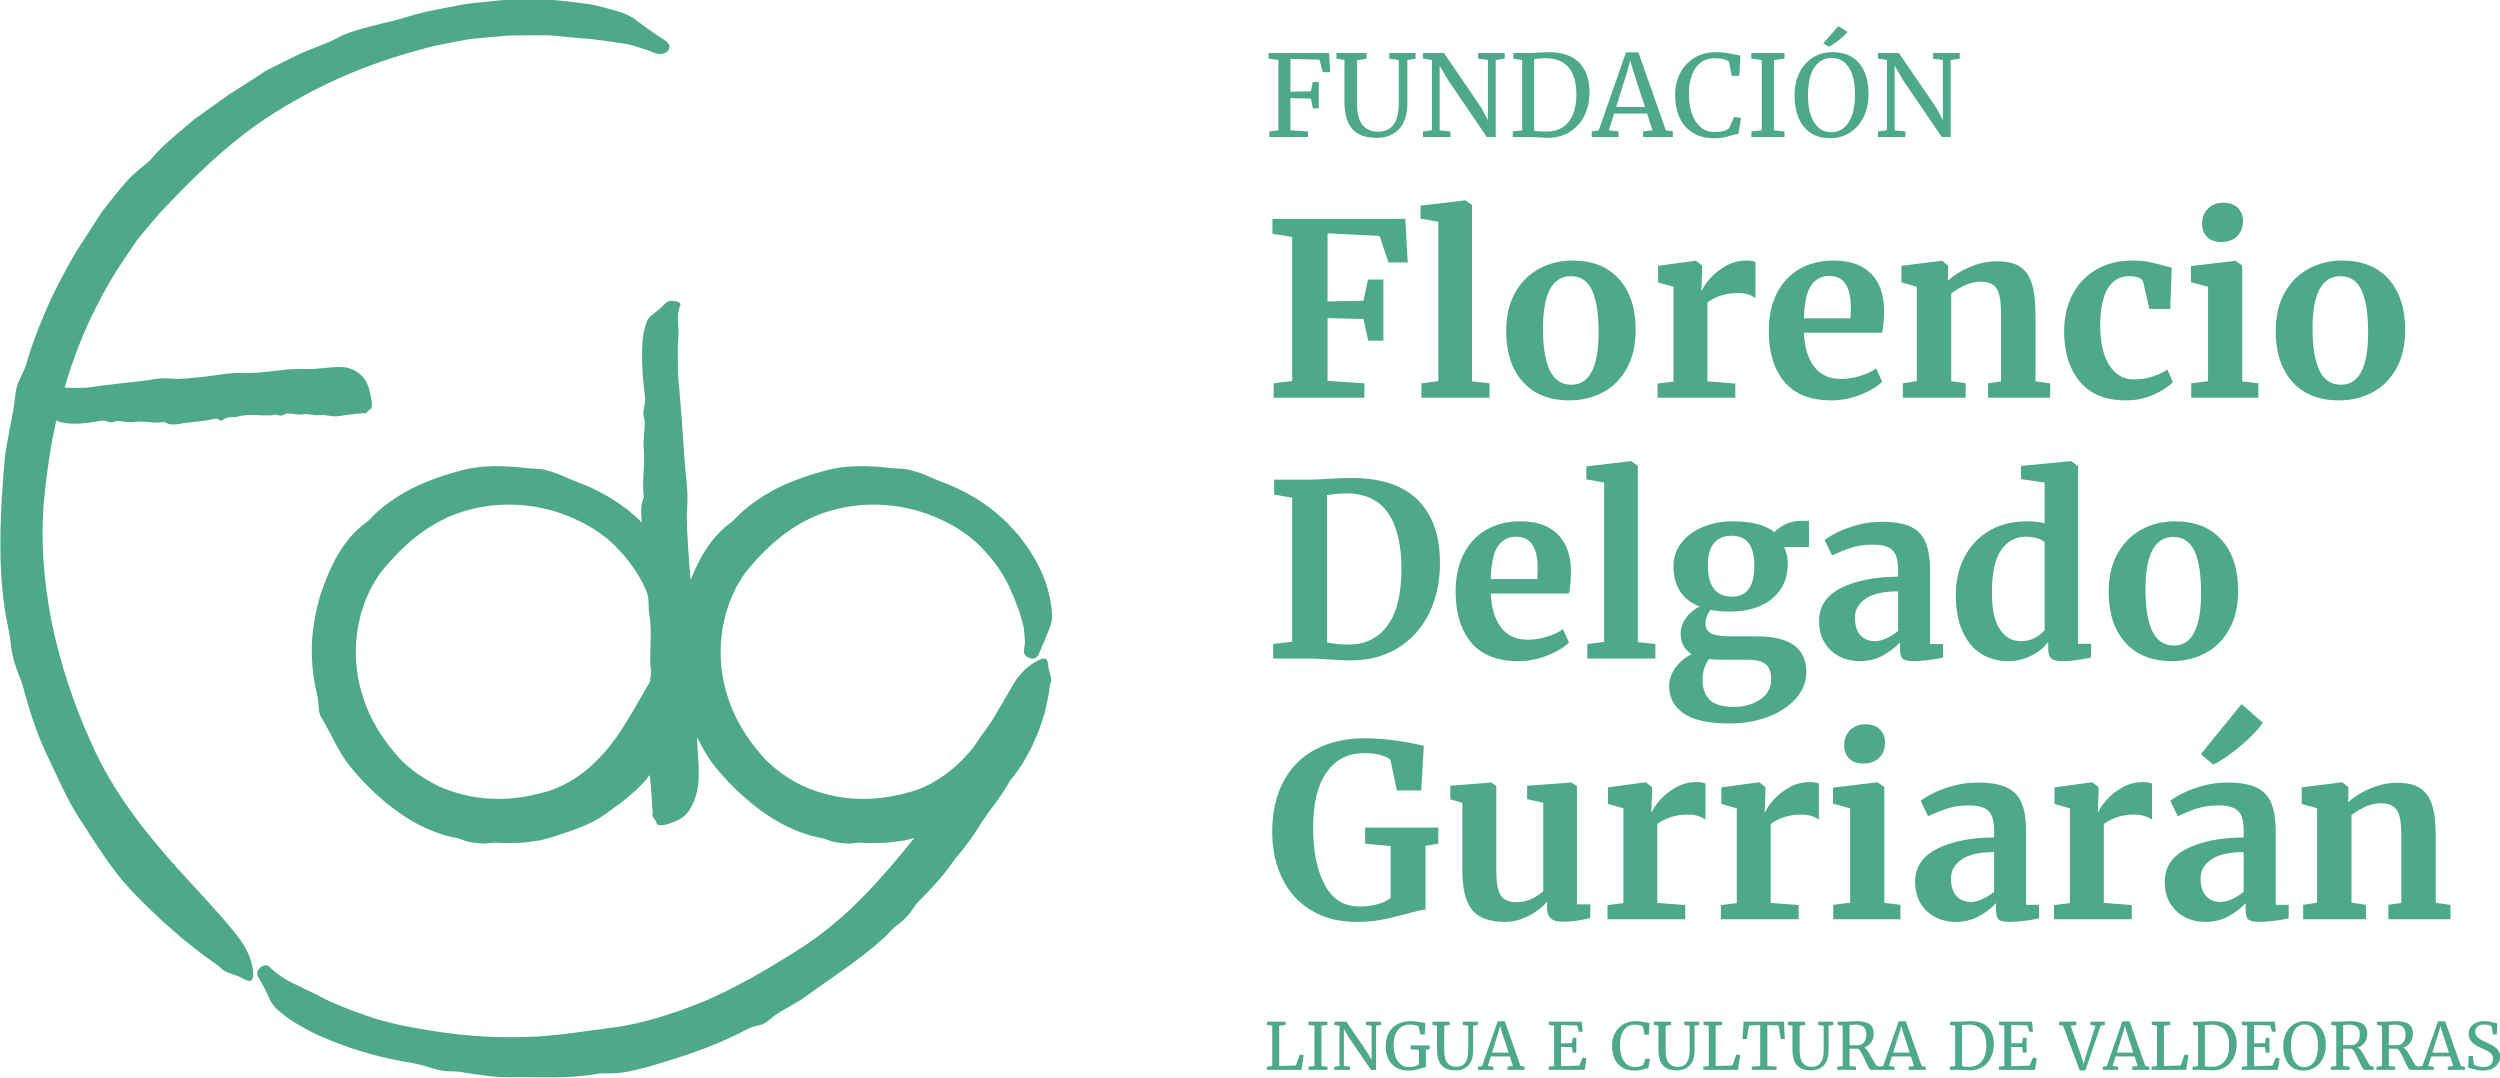 <?xml version="1.0" encoding="UTF-8"?>
<!-- Generated by Pixelmator Pro 3.6.1 -->
<svg width="1807" height="779" viewBox="0 0 1807 779" xmlns="http://www.w3.org/2000/svg">
    <g id="Capa-1">
        <g id="Agrupar">
            <g id="g1">
                <path id="Trazado" fill="#4ea98b" stroke="none" d="M 923.987 43.389 L 916.964 42.408 L 916.964 38.327 L 960.653 38.327 L 961.469 52.208 L 956.161 52.208 L 953.711 43.145 L 932.725 42.573 L 932.725 66.254 L 947.504 66.008 L 948.893 59.231 L 953.221 59.231 L 953.221 78.339 L 948.975 78.339 L 947.504 71.235 L 932.725 70.909 L 932.725 94.182 L 945.463 94.998 L 945.463 99 L 917.454 99 L 917.454 94.998 L 923.987 94.182 L 923.987 43.389 Z"/>
                <path id="path1" fill="#4ea98b" stroke="none" d="M 977.433 93.242 C 973.649 88.97 971.757 82.341 971.757 73.359 L 971.757 43.389 L 965.959 42.408 L 965.959 38.327 L 987.763 38.327 L 987.763 42.408 L 980.821 43.47 L 980.821 74.256 C 980.821 81.662 982.141 86.996 984.782 90.262 C 987.423 93.529 991.219 95.163 996.173 95.163 C 1001.127 95.163 1004.842 93.419 1007.32 89.936 C 1009.796 86.453 1011.035 81.389 1011.035 74.746 L 1011.035 43.47 L 1004.177 42.408 L 1004.177 38.327 L 1023.204 38.327 L 1023.204 42.408 L 1017.243 43.389 L 1017.243 74.338 C 1017.243 82.832 1015.229 89.173 1011.2 93.364 C 1007.17 97.557 1001.809 99.653 995.113 99.653 C 987.11 99.653 981.216 97.517 977.433 93.242 Z"/>
                <path id="path2" fill="#4ea98b" stroke="none" d="M 1035.042 43.389 L 1028.51 42.408 L 1028.51 38.327 L 1043.699 38.327 L 1070.891 78.177 L 1075.464 86.831 L 1075.464 43.389 L 1068.36 42.408 L 1068.36 38.327 L 1087.632 38.327 L 1087.632 42.408 L 1081.1 43.389 L 1081.1 99 L 1074.648 99 L 1046.883 58.251 L 1040.595 47.472 L 1040.595 94.182 L 1048.352 94.998 L 1048.352 99 L 1028.51 99 L 1028.51 94.998 L 1035.042 94.101 L 1035.042 43.389 Z"/>
                <path id="path3" fill="#4ea98b" stroke="none" d="M 1100.208 43.389 L 1093.838 42.408 L 1093.838 38.327 L 1104.537 38.327 C 1106.222 38.327 1108.647 38.217 1111.804 37.999 C 1114.958 37.782 1117.326 37.672 1118.909 37.672 C 1129.033 37.672 1136.56 40.219 1141.488 45.307 C 1146.411 50.4 1148.877 57.545 1148.877 66.745 C 1148.877 73.168 1147.612 78.87 1145.081 83.851 C 1142.55 88.833 1138.998 92.711 1134.424 95.488 C 1129.85 98.265 1124.597 99.653 1118.661 99.653 C 1117.354 99.653 1115.125 99.543 1111.967 99.327 C 1108.7 99.108 1106.25 99 1104.619 99 L 1093.429 99 L 1093.429 94.998 L 1100.208 94.182 L 1100.208 43.389 Z M 1116.211 95.079 L 1118.661 95.079 C 1122.746 95.026 1126.351 93.991 1129.484 91.977 C 1132.613 89.963 1135.047 86.956 1136.792 82.954 C 1138.534 78.952 1139.405 74.093 1139.405 68.376 C 1139.405 59.777 1137.541 53.244 1133.81 48.778 C 1130.082 44.314 1124.459 42.083 1116.948 42.083 C 1115.369 42.083 1113.489 42.192 1111.312 42.408 C 1110.388 42.573 1109.571 42.654 1108.863 42.654 L 1108.863 94.426 C 1110.767 94.864 1113.216 95.079 1116.211 95.079 Z"/>
                <path id="path4" fill="#4ea98b" stroke="none" d="M 1175.252 37.836 L 1184.237 37.836 L 1204.077 94.182 L 1209.143 94.998 L 1209.143 99 L 1187.582 99 L 1187.582 94.998 L 1194.361 94.182 L 1190.523 82.095 L 1166.679 82.095 L 1162.842 94.182 L 1169.861 94.998 L 1169.861 99 L 1150.509 99 L 1150.509 94.998 L 1155.571 94.182 L 1175.252 37.836 Z M 1180.396 50.902 L 1178.357 43.716 L 1176.396 51.065 L 1168.148 77.277 L 1188.973 77.277 L 1180.396 50.902 Z"/>
                <path id="path5" fill="#4ea98b" stroke="none" d="M 1223.637 96.019 C 1219.417 93.433 1216.219 89.8 1214.042 85.118 C 1211.865 80.437 1210.775 74.938 1210.775 68.623 C 1210.775 62.525 1212.053 57.136 1214.616 52.452 C 1217.171 47.771 1220.683 44.137 1225.147 41.552 C 1229.61 38.966 1234.619 37.672 1240.174 37.672 C 1244.365 37.672 1249.402 38.327 1255.282 39.633 L 1257.975 40.123 L 1257.158 54.821 L 1251.689 54.821 L 1249.646 44.451 C 1248.885 43.798 1247.563 43.24 1245.687 42.776 C 1243.807 42.314 1241.508 42.083 1238.786 42.083 C 1235.303 42.083 1232.198 43.075 1229.476 45.063 C 1226.754 47.051 1224.618 49.976 1223.067 53.842 C 1221.513 57.708 1220.74 62.334 1220.74 67.723 C 1220.74 72.842 1221.419 77.497 1222.779 81.688 C 1224.142 85.881 1226.209 89.214 1228.988 91.692 C 1231.763 94.17 1235.193 95.407 1239.274 95.407 C 1242.159 95.407 1244.381 95.163 1245.931 94.672 C 1247.481 94.182 1248.8 93.474 1249.89 92.548 L 1253.321 84.547 L 1258.468 85.2 L 1256.507 96.794 C 1255.363 96.849 1253.675 97.232 1251.445 97.938 C 1249.483 98.538 1247.591 99.012 1245.768 99.368 C 1243.941 99.72 1241.671 99.899 1238.949 99.899 C 1232.959 99.899 1227.857 98.605 1223.637 96.019 Z"/>
                <path id="path6" fill="#4ea98b" stroke="none" d="M 1273.409 43.389 L 1265.816 42.408 L 1265.816 38.327 L 1289.824 38.327 L 1289.824 42.408 L 1282.231 43.389 L 1282.231 94.182 L 1289.824 95.079 L 1289.824 99 L 1265.898 99 L 1265.898 94.998 L 1273.409 94.182 L 1273.409 43.389 Z"/>
                <path id="path7" fill="#4ea98b" stroke="none" d="M 1308.724 96.06 C 1304.887 93.503 1301.986 89.895 1300.029 85.24 C 1298.067 80.586 1297.087 75.184 1297.087 69.03 C 1297.087 62.771 1298.271 57.272 1300.639 52.536 C 1303.007 47.799 1306.262 44.137 1310.401 41.552 C 1314.535 38.966 1319.19 37.672 1324.361 37.672 C 1332.857 37.672 1339.348 40.355 1343.84 45.716 C 1348.332 51.079 1350.574 58.497 1350.574 67.97 C 1350.574 74.338 1349.365 79.932 1346.94 84.75 C 1344.519 89.568 1341.199 93.297 1336.979 95.938 C 1332.76 98.579 1328.036 99.899 1322.811 99.899 C 1317.257 99.899 1312.561 98.619 1308.724 96.06 Z M 1311.377 48.819 C 1308.329 53.421 1306.808 60.157 1306.808 69.03 C 1306.808 77.196 1308.289 83.662 1311.255 88.424 C 1314.221 93.189 1318.372 95.57 1323.71 95.57 C 1328.935 95.57 1333.085 93.201 1336.161 88.465 C 1339.238 83.729 1340.776 76.925 1340.776 68.051 C 1340.776 59.832 1339.307 53.421 1336.365 48.819 C 1333.427 44.219 1329.26 41.92 1323.873 41.92 C 1318.592 41.92 1314.429 44.219 1311.377 48.819 Z M 1317.831 31.304 L 1328.772 18.891 L 1335.388 23.056 C 1333.863 24.962 1331.755 26.974 1329.057 29.098 C 1326.363 31.222 1323.983 32.773 1321.912 33.753 L 1317.831 31.304 Z"/>
                <path id="path8" fill="#4ea98b" stroke="none" d="M 1363.888 43.389 L 1357.353 42.408 L 1357.353 38.327 L 1372.542 38.327 L 1399.736 78.177 L 1404.309 86.831 L 1404.309 43.389 L 1397.205 42.408 L 1397.205 38.327 L 1416.476 38.327 L 1416.476 42.408 L 1409.945 43.389 L 1409.945 99 L 1403.491 99 L 1375.729 58.251 L 1369.442 47.472 L 1369.442 94.182 L 1377.198 94.998 L 1377.198 99 L 1357.353 99 L 1357.353 94.998 L 1363.888 94.101 L 1363.888 43.389 Z"/>
                <path id="path9" fill="#4ea98b" stroke="none" d="M 933.983 171.261 L 919.717 168.999 L 919.717 158.212 L 1015.755 158.212 L 1017.495 189.702 L 1003.577 189.702 L 997.14 170.566 L 959.558 168.651 L 959.558 217.888 L 985.482 217.367 L 988.788 202.056 L 999.923 202.056 L 999.923 246.247 L 988.961 246.247 L 985.482 230.59 L 959.558 229.894 L 959.558 275.304 L 986.178 277.043 L 986.178 287.482 L 920.585 287.482 L 920.585 277.043 L 933.983 275.304 L 933.983 171.261 Z"/>
                <path id="path10" fill="#4ea98b" stroke="none" d="M 1039.59 160.299 L 1026.715 158.037 L 1026.715 148.642 L 1058.903 144.815 L 1059.251 144.815 L 1063.949 148.121 L 1063.949 275.652 L 1076.648 277.043 L 1076.648 287.482 L 1027.411 287.482 L 1027.411 277.043 L 1039.59 275.477 L 1039.59 160.299 Z"/>
                <path id="path11" fill="#4ea98b" stroke="none" d="M 1095.178 211.451 C 1099.528 203.795 1105.355 198.027 1112.663 194.139 C 1119.971 190.255 1127.914 188.311 1136.499 188.311 C 1151.115 188.311 1162.394 192.807 1170.337 201.795 C 1178.28 210.786 1182.259 222.995 1182.259 238.418 C 1182.259 249.439 1180.086 258.804 1175.733 266.517 C 1171.387 274.232 1165.584 279.973 1158.333 283.741 C 1151.083 287.509 1143.115 289.397 1134.416 289.397 C 1119.914 289.397 1108.659 284.903 1100.659 275.912 C 1092.656 266.926 1088.654 254.717 1088.654 239.289 C 1088.654 228.388 1090.829 219.107 1095.178 211.451 Z M 1155.461 240.158 C 1155.461 226.936 1153.898 216.875 1150.765 209.972 C 1147.632 203.073 1142.53 199.62 1135.458 199.62 C 1121.997 199.62 1115.275 212.265 1115.275 237.55 C 1115.275 250.772 1116.927 260.837 1120.231 267.736 C 1123.535 274.637 1128.727 278.087 1135.807 278.087 C 1148.91 278.087 1155.461 265.447 1155.461 240.158 Z"/>
                <path id="path12" fill="#4ea98b" stroke="none" d="M 1198.088 277.216 L 1209.571 275.825 L 1209.571 207.276 L 1198.438 204.143 L 1198.438 192.139 L 1225.403 188.485 L 1225.924 188.485 L 1230.274 191.964 L 1230.274 195.793 L 1229.753 209.884 L 1230.274 209.884 C 1231.087 207.567 1233 204.696 1236.015 201.272 C 1239.03 197.852 1242.831 194.835 1247.412 192.225 C 1251.994 189.617 1256.954 188.311 1262.289 188.311 C 1264.84 188.311 1267.045 188.658 1268.901 189.354 L 1268.901 215.453 C 1265.422 213.018 1261.186 211.799 1256.197 211.799 C 1247.73 211.799 1240.365 214.061 1234.103 218.584 L 1234.103 275.652 L 1254.285 277.216 L 1254.285 287.482 L 1198.088 287.482 L 1198.088 277.216 Z"/>
                <path id="path13" fill="#4ea98b" stroke="none" d="M 1289.689 275.912 C 1282.21 266.926 1278.467 254.66 1278.467 239.114 C 1278.467 228.675 1280.408 219.628 1284.298 211.974 C 1288.18 204.318 1293.661 198.463 1300.737 194.4 C 1307.813 190.341 1315.987 188.311 1325.269 188.311 C 1336.865 188.311 1345.801 191.356 1352.063 197.445 C 1358.325 203.535 1361.573 212.208 1361.808 223.457 C 1361.808 231.11 1361.341 236.795 1360.417 240.506 L 1303.87 240.506 C 1304.334 251.063 1306.828 259.27 1311.353 265.125 C 1315.873 270.985 1322.311 273.912 1330.664 273.912 C 1335.189 273.912 1339.856 273.16 1344.67 271.65 C 1349.479 270.144 1353.28 268.344 1356.067 266.256 L 1360.417 275.825 C 1357.284 279.192 1352.21 282.292 1345.191 285.135 C 1338.172 287.975 1331.067 289.397 1323.877 289.397 C 1308.57 289.397 1297.172 284.903 1289.689 275.912 Z M 1337.447 230.067 C 1337.679 226.822 1337.797 224.325 1337.797 222.586 C 1337.797 207.162 1332.634 199.445 1322.311 199.445 C 1316.626 199.445 1312.219 201.708 1309.09 206.232 C 1305.957 210.755 1304.22 218.702 1303.87 230.067 L 1337.447 230.067 Z"/>
                <path id="path14" fill="#4ea98b" stroke="none" d="M 1385.47 207.276 L 1374.333 204.143 L 1374.333 192.139 L 1403.215 188.485 L 1403.736 188.485 L 1408.085 191.964 L 1408.085 198.75 L 1407.91 202.926 C 1411.971 199.097 1417.249 195.793 1423.743 193.008 C 1430.241 190.225 1436.792 188.833 1443.404 188.833 C 1450.48 188.833 1456.018 190.138 1460.022 192.748 C 1464.022 195.358 1466.895 199.445 1468.632 205.014 C 1470.374 210.58 1471.245 218.122 1471.245 227.631 L 1471.245 275.652 L 1481.856 277.043 L 1481.856 287.482 L 1436.967 287.482 L 1436.967 277.043 L 1446.363 275.652 L 1446.363 227.631 C 1446.363 221.601 1445.956 216.875 1445.146 213.451 C 1444.332 210.033 1442.855 207.537 1440.707 205.97 C 1438.562 204.406 1435.515 203.622 1431.576 203.622 C 1424.964 203.622 1417.888 206.464 1410.348 212.147 L 1410.348 275.477 L 1420.789 277.043 L 1420.789 287.482 L 1375.379 287.482 L 1375.379 277.043 L 1385.47 275.477 L 1385.47 207.276 Z"/>
                <path id="path15" fill="#4ea98b" stroke="none" d="M 1497.945 213.018 C 1501.949 205.248 1507.691 199.185 1515.174 194.835 C 1522.652 190.485 1531.38 188.311 1541.358 188.311 C 1545.992 188.311 1549.996 188.658 1553.361 189.354 C 1556.722 190.05 1560.494 190.98 1564.669 192.139 L 1569.715 193.531 L 1568.673 223.282 L 1553.536 223.282 L 1549.186 204.143 C 1548.491 201.128 1545.069 199.62 1538.92 199.62 C 1532.422 199.62 1527.352 202.465 1523.698 208.145 C 1520.044 213.829 1518.156 222.704 1518.042 234.764 C 1518.042 247.525 1520.244 257.297 1524.654 264.082 C 1529.061 270.867 1534.92 274.26 1542.224 274.26 C 1551.038 274.26 1559.16 271.884 1566.585 267.127 L 1570.585 276.173 C 1567.57 279.422 1562.956 282.437 1556.755 285.22 C 1550.55 288.005 1543.848 289.397 1536.658 289.397 C 1521.81 289.397 1510.649 284.815 1503.166 275.652 C 1495.687 266.49 1491.944 254.485 1491.944 239.637 C 1491.944 229.662 1493.946 220.789 1497.945 213.018 Z"/>
                <path id="path16" fill="#4ea98b" stroke="none" d="M 1595.988 207.276 L 1583.635 203.97 L 1583.635 192.312 L 1615.475 188.485 L 1615.825 188.485 L 1620.695 191.964 L 1620.695 275.652 L 1632.353 277.043 L 1632.353 287.482 L 1583.81 287.482 L 1583.81 277.043 L 1595.988 275.477 L 1595.988 207.276 Z M 1595.292 171.261 C 1592.859 168.824 1591.638 165.693 1591.638 161.866 C 1591.638 157.459 1593.03 153.805 1595.813 150.904 C 1598.6 148.007 1602.311 146.554 1606.95 146.554 C 1611.589 146.554 1615.129 147.802 1617.562 150.296 C 1619.999 152.79 1621.216 155.893 1621.216 159.604 C 1621.216 164.244 1619.824 167.955 1617.041 170.739 C 1614.258 173.522 1610.368 174.913 1605.384 174.913 L 1605.208 174.913 C 1601.034 174.913 1597.73 173.697 1595.292 171.261 Z"/>
                <path id="path17" fill="#4ea98b" stroke="none" d="M 1651.404 211.451 C 1655.754 203.795 1661.581 198.027 1668.889 194.139 C 1676.197 190.255 1684.139 188.311 1692.725 188.311 C 1707.337 188.311 1718.616 192.807 1726.563 201.795 C 1734.505 210.786 1738.481 222.995 1738.481 238.418 C 1738.481 249.439 1736.308 258.804 1731.958 266.517 C 1727.608 274.232 1721.806 279.973 1714.559 283.741 C 1707.308 287.509 1699.337 289.397 1690.637 289.397 C 1676.135 289.397 1664.885 284.903 1656.881 275.912 C 1648.881 266.926 1644.877 254.717 1644.877 239.289 C 1644.877 228.388 1647.054 219.107 1651.404 211.451 Z M 1711.686 240.158 C 1711.686 226.936 1710.124 216.875 1706.991 209.972 C 1703.858 203.073 1698.755 199.62 1691.679 199.62 C 1678.223 199.62 1671.497 212.265 1671.497 237.55 C 1671.497 250.772 1673.149 260.837 1676.457 267.736 C 1679.761 274.637 1684.953 278.087 1692.029 278.087 C 1705.135 278.087 1711.686 265.447 1711.686 240.158 Z"/>
                <path id="path18" fill="#4ea98b" stroke="none" d="M 933.983 359.746 L 920.933 357.484 L 920.933 346.697 L 946.336 346.697 C 950.163 346.697 955.323 346.465 961.821 346.001 C 963.326 345.887 965.617 345.769 968.693 345.653 C 971.765 345.539 974.52 345.478 976.957 345.478 C 998.297 345.478 1014.276 350.815 1024.89 361.486 C 1035.502 372.159 1040.808 387.295 1040.808 406.896 C 1040.808 420.584 1038.17 432.762 1032.892 443.431 C 1027.615 454.104 1020.105 462.426 1010.362 468.399 C 1000.619 474.374 989.25 477.359 976.262 477.359 C 972.895 477.359 967.619 477.125 960.429 476.663 C 953.701 476.199 949.119 475.967 946.684 475.967 L 920.237 475.967 L 920.237 465.528 L 933.983 463.789 L 933.983 359.746 Z M 975.739 465.876 C 987.335 465.644 996.444 460.977 1003.054 451.87 C 1009.666 442.766 1012.972 429.108 1012.972 410.898 C 1012.972 393.615 1009.723 380.248 1003.229 370.793 C 996.731 361.341 986.64 356.613 972.956 356.613 C 970.054 356.613 967.302 356.788 964.691 357.136 C 962.081 357.484 960.254 357.718 959.21 357.832 L 959.21 464.309 C 963.151 465.353 968.663 465.876 975.739 465.876 Z"/>
                <path id="path19" fill="#4ea98b" stroke="none" d="M 1063.336 464.397 C 1055.855 455.411 1052.116 443.145 1052.116 427.599 C 1052.116 417.16 1054.057 408.112 1057.943 400.459 C 1061.829 392.803 1067.31 386.947 1074.386 382.885 C 1081.46 378.826 1089.636 376.795 1098.918 376.795 C 1110.515 376.795 1119.45 379.841 1125.708 385.93 C 1131.974 392.019 1135.222 400.693 1135.458 411.941 C 1135.458 419.595 1134.986 425.28 1134.066 428.99 L 1077.517 428.99 C 1077.979 439.547 1080.475 447.755 1084.998 453.61 C 1089.522 459.469 1095.956 462.397 1104.313 462.397 C 1108.838 462.397 1113.501 461.644 1118.319 460.135 C 1123.128 458.629 1126.929 456.829 1129.712 454.741 L 1134.066 464.309 C 1130.933 467.677 1125.855 470.777 1118.84 473.619 C 1111.817 476.46 1104.712 477.882 1097.526 477.882 C 1082.215 477.882 1070.819 473.387 1063.336 464.397 Z M 1111.092 418.551 C 1111.328 415.306 1111.442 412.81 1111.442 411.071 C 1111.442 395.647 1106.283 387.93 1095.956 387.93 C 1090.275 387.93 1085.869 390.192 1082.737 394.717 C 1079.604 399.24 1077.865 407.187 1077.517 418.551 L 1111.092 418.551 Z"/>
                <path id="path20" fill="#4ea98b" stroke="none" d="M 1159.461 348.784 L 1146.586 346.522 L 1146.586 337.126 L 1178.772 333.3 L 1179.122 333.3 L 1183.818 336.606 L 1183.818 464.137 L 1196.521 465.528 L 1196.521 475.967 L 1147.282 475.967 L 1147.282 465.528 L 1159.461 463.962 L 1159.461 348.784 Z"/>
                <path id="path21" fill="#4ea98b" stroke="none" d="M 1216.878 515.636 C 1209.916 510.763 1206.437 504.153 1206.437 495.802 C 1206.437 491.045 1208.032 486.551 1211.223 482.317 C 1214.413 478.083 1218.27 474.923 1222.791 472.836 C 1217.456 469.703 1214.787 464.718 1214.787 457.872 C 1214.787 453.931 1216.065 450.19 1218.616 446.65 C 1221.167 443.114 1224.471 440.359 1228.532 438.386 C 1222.152 435.95 1217.399 432.24 1214.266 427.251 C 1211.137 422.266 1209.571 416.35 1209.571 409.504 C 1209.571 402.894 1211.511 397.124 1215.397 392.194 C 1219.283 387.265 1224.504 383.466 1231.055 380.797 C 1237.606 378.13 1244.715 376.795 1252.368 376.795 C 1265.938 376.795 1276.03 379.406 1282.642 384.626 C 1284.147 382.655 1286.703 380.797 1290.3 379.058 C 1293.893 377.318 1297.608 376.447 1301.432 376.447 L 1307.524 376.447 L 1307.524 395.413 L 1289.604 395.413 C 1291.341 399.126 1292.212 403.067 1292.212 407.244 C 1292.326 417.799 1288.615 426.238 1281.075 432.557 C 1273.535 438.882 1263.212 442.04 1250.106 442.04 C 1244.654 442.04 1240.072 441.635 1236.361 440.823 C 1235.201 442.331 1234.302 443.926 1233.667 445.606 C 1233.028 447.289 1232.711 448.768 1232.711 450.044 C 1232.711 453.87 1234.07 456.481 1236.796 457.872 C 1239.522 459.264 1244.422 459.96 1251.498 459.96 L 1270.117 459.96 C 1293.779 459.96 1305.607 468.545 1305.607 485.71 C 1305.607 492.9 1303.056 499.338 1297.953 505.022 C 1292.847 510.704 1286.064 515.113 1277.596 518.246 C 1269.129 521.377 1260.14 522.944 1250.631 522.944 C 1235.083 522.944 1223.836 520.507 1216.878 515.636 Z M 1272.205 505.632 C 1277.539 502.092 1280.208 497.193 1280.208 490.929 C 1280.208 485.942 1278.902 482.345 1276.294 480.142 C 1273.682 477.939 1269.011 476.838 1262.289 476.838 L 1243.323 476.838 C 1240.422 476.838 1237.757 476.663 1235.319 476.315 C 1232.186 480.49 1230.62 485.476 1230.62 491.279 C 1230.62 497.655 1232.361 502.528 1235.84 505.893 C 1239.319 509.256 1245.117 510.938 1253.239 510.938 C 1260.547 510.938 1266.866 509.168 1272.205 505.632 Z M 1268.03 409.156 C 1268.03 401.618 1266.663 396.08 1263.941 392.542 C 1261.214 389.004 1257.068 387.234 1251.498 387.234 C 1246.045 387.234 1241.842 389.004 1238.884 392.542 C 1235.93 396.08 1234.448 401.388 1234.448 408.46 C 1234.448 423.658 1240.247 431.253 1251.848 431.253 C 1262.635 431.253 1268.03 423.888 1268.03 409.156 Z"/>
                <path id="path22" fill="#4ea98b" stroke="none" d="M 1330.75 424.991 C 1341.362 419.656 1355.078 416.93 1371.9 416.812 L 1371.9 412.81 C 1371.9 408.055 1371.403 404.344 1370.418 401.675 C 1369.434 399.008 1367.635 397.008 1365.027 395.673 C 1362.415 394.341 1358.614 393.671 1353.63 393.671 C 1347.945 393.671 1342.843 394.398 1338.318 395.846 C 1333.793 397.299 1329.098 399.183 1324.227 401.502 L 1318.832 390.367 C 1320.573 388.86 1323.499 387.061 1327.621 384.974 C 1331.734 382.885 1336.638 381.057 1342.322 379.493 C 1348.002 377.926 1353.862 377.143 1359.892 377.143 C 1368.823 377.143 1375.814 378.305 1380.86 380.624 C 1385.905 382.946 1389.527 386.656 1391.732 391.759 C 1393.933 396.864 1395.036 403.706 1395.036 412.289 L 1395.036 465.528 L 1404.431 465.528 L 1404.431 475.271 C 1402.112 475.853 1398.804 476.429 1394.515 477.011 C 1390.222 477.591 1386.454 477.882 1383.207 477.882 C 1379.26 477.882 1376.624 477.3 1375.289 476.142 C 1373.954 474.982 1373.291 472.604 1373.291 469.007 L 1373.291 464.309 C 1370.158 467.79 1366.097 470.922 1361.113 473.705 C 1356.124 476.49 1350.497 477.882 1344.234 477.882 C 1338.896 477.882 1333.997 476.75 1329.533 474.488 C 1325.065 472.226 1321.501 468.922 1318.832 464.572 C 1316.162 460.222 1314.832 454.975 1314.832 448.825 C 1314.832 438.272 1320.138 430.325 1330.75 424.991 Z M 1363.721 461.266 C 1366.854 459.817 1369.576 458.047 1371.9 455.96 L 1371.9 427.426 C 1361.458 427.426 1353.658 429.196 1348.499 432.732 C 1343.335 436.272 1340.755 440.823 1340.755 446.39 C 1340.755 451.958 1342.062 456.192 1344.67 459.091 C 1347.278 461.992 1350.847 463.441 1355.371 463.441 C 1357.805 463.441 1360.588 462.716 1363.721 461.266 Z"/>
                <path id="path23" fill="#4ea98b" stroke="none" d="M 1432.267 472.749 C 1426.583 469.329 1422.062 464.023 1418.697 456.829 C 1415.332 449.639 1413.652 440.648 1413.652 429.861 C 1413.652 420.118 1415.654 411.217 1419.654 403.154 C 1423.657 395.094 1429.541 388.687 1437.313 383.928 C 1445.085 379.174 1454.423 376.795 1465.328 376.795 C 1469.735 376.795 1473.91 377.261 1477.853 378.187 L 1477.853 348.784 L 1460.803 346.349 L 1460.803 336.779 L 1496.643 333.3 L 1497.164 333.3 L 1502.039 336.953 L 1502.039 465.353 L 1511.434 465.353 L 1511.434 475.271 C 1503.08 477.011 1496.179 477.882 1490.727 477.882 C 1487.016 477.882 1484.379 477.271 1482.813 476.055 C 1481.246 474.836 1480.465 472.431 1480.465 468.834 L 1480.465 463.962 C 1477.446 468.024 1473.328 471.357 1468.111 473.967 C 1462.891 476.575 1457.381 477.882 1451.583 477.882 C 1444.389 477.882 1437.952 476.169 1432.267 472.749 Z M 1470.805 461.091 C 1473.763 459.526 1476.115 457.642 1477.853 455.437 L 1477.853 392.107 C 1477.039 390.949 1475.33 389.963 1472.722 389.149 C 1470.109 388.339 1467.298 387.93 1464.282 387.93 C 1456.856 387.93 1450.912 391.149 1446.448 397.588 C 1441.984 404.025 1439.75 414.32 1439.75 428.47 C 1439.75 440.3 1441.663 449.087 1445.492 454.829 C 1449.321 460.57 1454.366 463.441 1460.628 463.441 C 1464.457 463.441 1467.851 462.657 1470.805 461.091 Z"/>
                <path id="path24" fill="#4ea98b" stroke="none" d="M 1530.656 399.936 C 1535.006 392.28 1540.833 386.512 1548.141 382.624 C 1555.449 378.74 1563.391 376.795 1571.977 376.795 C 1586.589 376.795 1597.868 381.292 1605.815 390.28 C 1613.758 399.27 1617.733 411.479 1617.733 426.903 C 1617.733 437.924 1615.56 447.289 1611.21 455.002 C 1606.861 462.716 1601.058 468.458 1593.811 472.226 C 1586.56 475.994 1578.589 477.882 1569.89 477.882 C 1555.388 477.882 1544.137 473.387 1536.133 464.397 C 1528.133 455.411 1524.129 443.201 1524.129 427.774 C 1524.129 416.873 1526.306 407.592 1530.656 399.936 Z M 1590.938 428.643 C 1590.938 415.42 1589.376 405.36 1586.243 398.457 C 1583.11 391.558 1578.007 388.105 1570.931 388.105 C 1557.475 388.105 1550.749 400.749 1550.749 426.034 C 1550.749 439.257 1552.401 449.321 1555.709 456.22 C 1559.013 463.121 1564.205 466.572 1571.281 466.572 C 1584.387 466.572 1590.938 453.931 1590.938 428.643 Z"/>
                <path id="path25" fill="#4ea98b" stroke="none" d="M 947.64 657.927 C 938.42 652.3 931.429 644.556 926.675 634.697 C 921.918 624.842 919.542 613.705 919.542 601.295 C 919.542 587.025 922.296 574.789 927.806 564.584 C 933.313 554.377 941.115 546.662 951.207 541.442 C 961.298 536.223 973.069 533.613 986.526 533.613 C 999.168 533.613 1013.377 535.413 1029.153 539.006 L 1027.238 571.367 L 1009.666 571.367 L 1004.969 549.097 C 1003.807 547.94 1001.603 546.866 998.356 545.879 C 995.109 544.894 990.875 544.4 985.657 544.4 C 974.288 544.4 965.357 549.01 958.863 558.232 C 952.364 567.453 949.119 580.763 949.119 598.162 C 949.119 615.211 951.902 628.988 957.471 639.482 C 963.037 649.98 971.503 655.229 982.872 655.229 C 987.51 655.229 991.86 654.648 995.921 653.488 C 999.98 652.332 1003.054 650.823 1005.141 648.963 L 1005.141 611.557 L 986.701 609.819 L 986.701 598.162 L 1039.592 598.162 L 1039.592 609.819 L 1030.369 611.386 L 1030.369 657.492 C 1027.934 657.606 1023.525 658.595 1017.147 660.45 C 1009.723 662.423 1003.373 663.901 998.096 664.885 C 992.816 665.87 986.988 666.362 980.611 666.362 C 967.849 666.362 956.863 663.555 947.64 657.927 Z"/>
                <path id="path26" fill="#4ea98b" stroke="none" d="M 1120.842 663.754 C 1119.1 662.13 1118.229 659.693 1118.229 656.446 L 1118.229 651.75 C 1115.1 655.575 1110.689 658.969 1105.009 661.927 C 1099.325 664.885 1093.64 666.362 1087.958 666.362 C 1076.823 666.362 1068.876 663.494 1064.122 657.752 C 1059.365 652.011 1056.989 642.526 1056.989 629.306 L 1056.989 580.242 L 1048.289 577.804 L 1048.289 567.888 L 1077.867 565.626 L 1078.04 565.626 L 1081.521 568.063 L 1081.521 629.306 C 1081.521 637.773 1082.564 643.69 1084.652 647.051 C 1086.739 650.416 1090.625 652.096 1096.31 652.096 C 1103.15 652.096 1109.534 649.431 1115.446 644.093 L 1115.446 580.242 L 1103.788 577.629 L 1103.788 567.888 L 1135.283 565.626 L 1135.628 565.626 L 1139.807 568.063 L 1139.807 653.663 L 1149.549 653.663 L 1149.374 663.579 C 1148.91 663.697 1146.765 664.161 1142.936 664.971 C 1139.107 665.78 1134.526 666.191 1129.191 666.191 C 1125.366 666.191 1122.579 665.378 1120.842 663.754 Z"/>
                <path id="path27" fill="#4ea98b" stroke="none" d="M 1161.898 654.184 L 1173.381 652.792 L 1173.381 584.242 L 1162.248 581.112 L 1162.248 569.105 L 1189.213 565.451 L 1189.734 565.451 L 1194.084 568.934 L 1194.084 572.759 L 1193.563 586.854 L 1194.084 586.854 C 1194.898 584.534 1196.81 581.662 1199.825 578.24 C 1202.84 574.822 1206.641 571.803 1211.223 569.194 C 1215.804 566.582 1220.764 565.28 1226.099 565.28 C 1228.65 565.28 1230.855 565.626 1232.711 566.322 L 1232.711 592.42 C 1229.232 589.983 1224.996 588.766 1220.008 588.766 C 1211.54 588.766 1204.175 591.029 1197.913 595.553 L 1197.913 652.617 L 1218.095 654.184 L 1218.095 664.45 L 1161.898 664.45 L 1161.898 654.184 Z"/>
                <path id="path28" fill="#4ea98b" stroke="none" d="M 1243.844 654.184 L 1255.327 652.792 L 1255.327 584.242 L 1244.194 581.112 L 1244.194 569.105 L 1271.159 565.451 L 1271.68 565.451 L 1276.03 568.934 L 1276.03 572.759 L 1275.509 586.854 L 1276.03 586.854 C 1276.844 584.534 1278.756 581.662 1281.771 578.24 C 1284.786 574.822 1288.587 571.803 1293.168 569.194 C 1297.75 566.582 1302.71 565.28 1308.045 565.28 C 1310.596 565.28 1312.801 565.626 1314.657 566.322 L 1314.657 592.42 C 1311.178 589.983 1306.942 588.766 1301.953 588.766 C 1293.486 588.766 1286.121 591.029 1279.859 595.553 L 1279.859 652.617 L 1300.041 654.184 L 1300.041 664.45 L 1243.844 664.45 L 1243.844 654.184 Z"/>
                <path id="path29" fill="#4ea98b" stroke="none" d="M 1337.272 584.242 L 1324.919 580.938 L 1324.919 569.28 L 1356.759 565.451 L 1357.109 565.451 L 1361.979 568.934 L 1361.979 652.617 L 1373.637 654.009 L 1373.637 664.45 L 1325.094 664.45 L 1325.094 654.009 L 1337.272 652.446 L 1337.272 584.242 Z M 1336.577 548.229 C 1334.143 545.791 1332.923 542.66 1332.923 538.833 C 1332.923 534.427 1334.314 530.773 1337.097 527.871 C 1339.885 524.974 1343.596 523.522 1348.234 523.522 C 1352.873 523.522 1356.413 524.769 1358.846 527.263 C 1361.284 529.757 1362.5 532.86 1362.5 536.571 C 1362.5 541.212 1361.109 544.923 1358.325 547.706 C 1355.542 550.489 1351.652 551.881 1346.668 551.881 L 1346.493 551.881 C 1342.318 551.881 1339.014 550.664 1336.577 548.229 Z"/>
                <path id="path30" fill="#4ea98b" stroke="none" d="M 1400.167 613.473 C 1410.779 608.139 1424.496 605.413 1441.317 605.295 L 1441.317 601.295 C 1441.317 596.538 1440.821 592.827 1439.836 590.158 C 1438.851 587.493 1437.053 585.491 1434.444 584.156 C 1431.832 582.826 1428.032 582.154 1423.047 582.154 C 1417.363 582.154 1412.26 582.882 1407.735 584.331 C 1403.211 585.78 1398.515 587.664 1393.644 589.983 L 1388.249 578.85 C 1389.99 577.345 1392.916 575.542 1397.038 573.455 C 1401.152 571.367 1406.055 569.54 1411.739 567.974 C 1417.42 566.411 1423.279 565.626 1429.309 565.626 C 1438.241 565.626 1445.231 566.785 1450.277 569.105 C 1455.323 571.428 1458.944 575.139 1461.149 580.242 C 1463.351 585.348 1464.453 592.188 1464.453 600.77 L 1464.453 654.009 L 1473.849 654.009 L 1473.849 663.754 C 1471.529 664.336 1468.221 664.914 1463.932 665.496 C 1459.64 666.073 1455.872 666.362 1452.625 666.362 C 1448.678 666.362 1446.041 665.78 1444.706 664.625 C 1443.372 663.465 1442.708 661.089 1442.708 657.492 L 1442.708 652.792 C 1439.575 656.271 1435.515 659.404 1430.53 662.188 C 1425.541 664.971 1419.914 666.362 1413.652 666.362 C 1408.313 666.362 1403.414 665.231 1398.95 662.973 C 1394.483 660.71 1390.918 657.402 1388.249 653.053 C 1385.58 648.703 1384.249 643.458 1384.249 637.31 C 1384.249 626.755 1389.555 618.808 1400.167 613.473 Z M 1433.138 649.749 C 1436.271 648.3 1438.994 646.53 1441.317 644.443 L 1441.317 615.907 C 1430.876 615.907 1423.076 617.677 1417.916 621.217 C 1412.752 624.753 1410.173 629.306 1410.173 634.872 C 1410.173 640.439 1411.479 644.674 1414.087 647.572 C 1416.695 650.473 1420.264 651.921 1424.789 651.921 C 1427.222 651.921 1430.005 651.201 1433.138 649.749 Z"/>
                <path id="path31" fill="#4ea98b" stroke="none" d="M 1484.636 654.184 L 1496.118 652.792 L 1496.118 584.242 L 1484.986 581.112 L 1484.986 569.105 L 1511.951 565.451 L 1512.472 565.451 L 1516.822 568.934 L 1516.822 572.759 L 1516.301 586.854 L 1516.822 586.854 C 1517.635 584.534 1519.548 581.662 1522.563 578.24 C 1525.578 574.822 1529.378 571.803 1533.96 569.194 C 1538.542 566.582 1543.502 565.28 1548.836 565.28 C 1551.388 565.28 1553.593 565.626 1555.449 566.322 L 1555.449 592.42 C 1551.97 589.983 1547.734 588.766 1542.745 588.766 C 1534.278 588.766 1526.913 591.029 1520.65 595.553 L 1520.65 652.617 L 1540.833 654.184 L 1540.833 664.45 L 1484.636 664.45 L 1484.636 654.184 Z"/>
                <path id="path32" fill="#4ea98b" stroke="none" d="M 1580.587 613.473 C 1591.199 608.139 1604.916 605.413 1621.737 605.295 L 1621.737 601.295 C 1621.737 596.538 1621.24 592.827 1620.256 590.158 C 1619.271 587.493 1617.473 585.491 1614.864 584.156 C 1612.252 582.826 1608.452 582.154 1603.467 582.154 C 1597.783 582.154 1592.68 582.882 1588.155 584.331 C 1583.631 585.78 1578.935 587.664 1574.064 589.983 L 1568.669 578.85 C 1570.41 577.345 1573.336 575.542 1577.458 573.455 C 1581.572 571.367 1586.475 569.54 1592.159 567.974 C 1597.84 566.411 1603.699 565.626 1609.729 565.626 C 1618.661 565.626 1625.651 566.785 1630.697 569.105 C 1635.742 571.428 1639.364 575.139 1641.569 580.242 C 1643.771 585.348 1644.873 592.188 1644.873 600.77 L 1644.873 654.009 L 1654.269 654.009 L 1654.269 663.754 C 1651.949 664.336 1648.641 664.914 1644.352 665.496 C 1640.06 666.073 1636.292 666.362 1633.045 666.362 C 1629.098 666.362 1626.461 665.78 1625.126 664.625 C 1623.792 663.465 1623.128 661.089 1623.128 657.492 L 1623.128 652.792 C 1619.995 656.271 1615.934 659.404 1610.95 662.188 C 1605.961 664.971 1600.334 666.362 1594.072 666.362 C 1588.733 666.362 1583.834 665.231 1579.37 662.973 C 1574.903 660.71 1571.338 657.402 1568.669 653.053 C 1566 648.703 1564.669 643.458 1564.669 637.31 C 1564.669 626.755 1569.975 618.808 1580.587 613.473 Z M 1613.558 649.749 C 1616.691 648.3 1619.413 646.53 1621.737 644.443 L 1621.737 615.907 C 1611.296 615.907 1603.495 617.677 1598.336 621.217 C 1593.172 624.753 1590.593 629.306 1590.593 634.872 C 1590.593 640.439 1591.899 644.674 1594.507 647.572 C 1597.115 650.473 1600.684 651.921 1605.208 651.921 C 1607.642 651.921 1610.425 651.201 1613.558 649.749 Z M 1590.768 545.096 L 1620.17 508.908 L 1635.482 522.305 C 1632.695 526.944 1627.275 532.628 1619.214 539.354 C 1611.149 546.082 1604.627 550.489 1599.638 552.578 L 1590.768 545.096 Z"/>
                <path id="path33" fill="#4ea98b" stroke="none" d="M 1674.801 584.242 L 1663.664 581.112 L 1663.664 569.105 L 1692.546 565.451 L 1693.067 565.451 L 1697.416 568.934 L 1697.416 575.717 L 1697.241 579.892 C 1701.302 576.067 1706.58 572.759 1713.074 569.976 C 1719.572 567.192 1726.123 565.801 1732.735 565.801 C 1739.811 565.801 1745.349 567.107 1749.353 569.715 C 1753.353 572.323 1756.226 576.413 1757.963 581.979 C 1759.705 587.55 1760.576 595.089 1760.576 604.599 L 1760.576 652.617 L 1771.188 654.009 L 1771.188 664.45 L 1726.298 664.45 L 1726.298 654.009 L 1735.694 652.617 L 1735.694 604.599 C 1735.694 598.568 1735.287 593.84 1734.477 590.418 C 1733.663 587 1732.186 584.502 1730.038 582.939 C 1727.893 581.373 1724.846 580.588 1720.907 580.588 C 1714.295 580.588 1707.219 583.432 1699.679 589.116 L 1699.679 652.446 L 1710.12 654.009 L 1710.12 664.45 L 1664.71 664.45 L 1664.71 654.009 L 1674.801 652.446 L 1674.801 584.242 Z"/>
                <path id="path34" fill="#4ea98b" stroke="none" d="M 919.594 741.37 L 915.796 740.809 L 915.796 738.461 L 929.252 738.461 L 929.252 740.809 L 924.612 741.37 L 924.612 770.533 L 936.709 770.11 L 939.474 762.236 L 942.334 762.655 L 940.694 773.3 L 915.703 773.3 L 915.703 771.001 L 919.594 770.533 L 919.594 741.37 Z"/>
                <path id="path35" fill="#4ea98b" stroke="none" d="M 950.071 741.37 L 945.709 740.809 L 945.709 738.461 L 959.495 738.461 L 959.495 740.809 L 955.135 741.37 L 955.135 770.533 L 959.495 771.05 L 959.495 773.3 L 945.758 773.3 L 945.758 771.001 L 950.071 770.533 L 950.071 741.37 Z"/>
                <path id="path36" fill="#4ea98b" stroke="none" d="M 968.168 741.37 L 964.417 740.809 L 964.417 738.461 L 973.139 738.461 L 988.751 761.345 L 991.378 766.313 L 991.378 741.37 L 987.299 740.809 L 987.299 738.461 L 998.362 738.461 L 998.362 740.809 L 994.613 741.37 L 994.613 773.3 L 990.908 773.3 L 974.968 749.903 L 971.356 743.714 L 971.356 770.533 L 975.81 771.001 L 975.81 773.3 L 964.417 773.3 L 964.417 771.001 L 968.168 770.488 L 968.168 741.37 Z"/>
                <path id="path37" fill="#4ea98b" stroke="none" d="M 1009.078 771.567 C 1006.625 770.065 1004.757 767.994 1003.475 765.353 C 1002.193 762.712 1001.552 759.718 1001.552 756.373 C 1001.552 752.528 1002.309 749.232 1003.827 746.481 C 1005.343 743.73 1007.444 741.643 1010.132 740.223 C 1012.822 738.799 1015.884 738.087 1019.322 738.087 C 1022.479 738.087 1026.121 738.571 1030.247 739.543 L 1029.826 747.653 L 1026.496 747.653 L 1025.37 742.026 C 1024.933 741.684 1024.19 741.354 1023.145 741.041 C 1022.097 740.732 1020.697 740.573 1018.948 740.573 C 1016.665 740.573 1014.649 741.134 1012.899 742.262 C 1011.147 743.385 1009.782 745.057 1008.797 747.279 C 1007.813 749.496 1007.32 752.186 1007.32 755.343 C 1007.32 758.249 1007.717 760.906 1008.515 763.315 C 1009.312 765.719 1010.531 767.648 1012.173 769.105 C 1013.812 770.557 1015.821 771.286 1018.197 771.286 C 1019.698 771.286 1021.12 771.103 1022.463 770.745 C 1023.808 770.387 1024.839 769.91 1025.558 769.316 L 1025.558 758.859 L 1019.651 758.391 L 1019.651 755.624 L 1033.342 755.624 L 1033.342 758.391 L 1030.622 758.81 L 1030.622 771.424 C 1029.934 771.457 1028.795 771.721 1027.199 772.222 C 1025.574 772.722 1024.042 773.113 1022.606 773.394 C 1021.167 773.674 1019.572 773.817 1017.823 773.817 C 1014.447 773.817 1011.532 773.064 1009.078 771.567 Z"/>
                <path id="path38" fill="#4ea98b" stroke="none" d="M 1041.944 769.996 C 1039.771 767.542 1038.684 763.734 1038.684 758.578 L 1038.684 741.37 L 1035.356 740.809 L 1035.356 738.461 L 1047.874 738.461 L 1047.874 740.809 L 1043.889 741.415 L 1043.889 759.095 C 1043.889 763.343 1044.647 766.407 1046.163 768.283 C 1047.679 770.159 1049.86 771.095 1052.704 771.095 C 1055.548 771.095 1057.68 770.098 1059.105 768.096 C 1060.527 766.094 1061.237 763.188 1061.237 759.376 L 1061.237 741.415 L 1057.3 740.809 L 1057.3 738.461 L 1068.223 738.461 L 1068.223 740.809 L 1064.801 741.37 L 1064.801 759.14 C 1064.801 764.014 1063.644 767.656 1061.33 770.065 C 1059.017 772.474 1055.939 773.674 1052.094 773.674 C 1047.5 773.674 1044.116 772.45 1041.944 769.996 Z"/>
                <path id="path39" fill="#4ea98b" stroke="none" d="M 1082.524 738.18 L 1087.681 738.18 L 1099.073 770.533 L 1101.986 771.001 L 1101.986 773.3 L 1089.604 773.3 L 1089.604 771.001 L 1093.496 770.533 L 1091.292 763.595 L 1077.6 763.595 L 1075.397 770.533 L 1079.429 771.001 L 1079.429 773.3 L 1068.317 773.3 L 1068.317 771.001 L 1071.224 770.533 L 1082.524 738.18 Z M 1085.478 745.684 L 1084.306 741.558 L 1083.181 745.777 L 1078.445 760.828 L 1090.401 760.828 L 1085.478 745.684 Z"/>
                <path id="path40" fill="#4ea98b" stroke="none" d="M 1123.291 741.37 L 1119.45 740.809 L 1119.45 738.461 L 1143.315 738.461 L 1143.97 745.732 L 1141.297 745.732 L 1139.938 741.183 L 1128.308 740.902 L 1128.308 754.123 L 1136.141 753.984 L 1136.796 750.09 L 1139.376 750.09 L 1139.376 760.873 L 1136.796 760.873 L 1136.141 756.841 L 1128.308 756.702 L 1128.308 770.675 L 1141.533 770.203 L 1144.019 764.299 L 1146.782 765.142 L 1145.423 773.3 L 1119.401 773.3 L 1119.401 771.001 L 1123.291 770.533 L 1123.291 741.37 Z"/>
                <path id="path41" fill="#4ea98b" stroke="none" d="M 1172.575 771.587 C 1170.154 770.106 1168.315 768.018 1167.066 765.329 C 1165.816 762.643 1165.19 759.486 1165.19 755.856 C 1165.19 752.357 1165.926 749.264 1167.395 746.575 C 1168.864 743.885 1170.878 741.802 1173.442 740.317 C 1176.005 738.831 1178.882 738.087 1182.068 738.087 C 1184.477 738.087 1187.37 738.461 1190.743 739.214 L 1192.289 739.495 L 1191.822 747.934 L 1188.68 747.934 L 1187.508 741.981 C 1187.069 741.606 1186.312 741.285 1185.234 741.016 C 1184.156 740.752 1182.837 740.622 1181.275 740.622 C 1179.273 740.622 1177.49 741.191 1175.928 742.331 C 1174.365 743.474 1173.137 745.151 1172.245 747.372 C 1171.358 749.59 1170.911 752.247 1170.911 755.343 C 1170.911 758.281 1171.302 760.955 1172.083 763.359 C 1172.864 765.768 1174.052 767.681 1175.647 769.105 C 1177.242 770.525 1179.212 771.237 1181.555 771.237 C 1183.211 771.237 1184.485 771.095 1185.376 770.814 C 1186.267 770.533 1187.024 770.126 1187.651 769.597 L 1189.62 764.999 L 1192.574 765.378 L 1191.447 772.034 C 1190.792 772.067 1189.824 772.283 1188.542 772.69 C 1187.415 773.035 1186.328 773.308 1185.283 773.512 C 1184.233 773.715 1182.931 773.817 1181.368 773.817 C 1177.93 773.817 1174.996 773.072 1172.575 771.587 Z"/>
                <path id="path42" fill="#4ea98b" stroke="none" d="M 1201.974 769.996 C 1199.801 767.542 1198.714 763.734 1198.714 758.578 L 1198.714 741.37 L 1195.386 740.809 L 1195.386 738.461 L 1207.902 738.461 L 1207.902 740.809 L 1203.919 741.415 L 1203.919 759.095 C 1203.919 763.343 1204.676 766.407 1206.193 768.283 C 1207.707 770.159 1209.888 771.095 1212.732 771.095 C 1215.576 771.095 1217.708 770.098 1219.133 768.096 C 1220.553 766.094 1221.265 763.188 1221.265 759.376 L 1221.265 741.415 L 1217.326 740.809 L 1217.326 738.461 L 1228.251 738.461 L 1228.251 740.809 L 1224.829 741.37 L 1224.829 759.14 C 1224.829 764.014 1223.674 767.656 1221.358 770.065 C 1219.047 772.474 1215.967 773.674 1212.122 773.674 C 1207.528 773.674 1204.142 772.45 1201.974 769.996 Z"/>
                <path id="path43" fill="#4ea98b" stroke="none" d="M 1235.095 741.37 L 1231.299 740.809 L 1231.299 738.461 L 1244.755 738.461 L 1244.755 740.809 L 1240.113 741.37 L 1240.113 770.533 L 1252.21 770.11 L 1254.977 762.236 L 1257.837 762.655 L 1256.197 773.3 L 1231.205 773.3 L 1231.205 771.001 L 1235.095 770.533 L 1235.095 741.37 Z"/>
                <path id="path44" fill="#4ea98b" stroke="none" d="M 1272.282 740.947 L 1264.217 741.228 L 1262.573 751.03 L 1259.481 751.03 L 1260.279 738.461 L 1289.49 738.461 L 1290.052 751.03 L 1287.097 751.03 L 1285.551 741.228 L 1277.438 740.947 L 1277.438 770.533 L 1284.094 771.001 L 1284.094 773.3 L 1266.187 773.3 L 1266.187 771.001 L 1272.282 770.533 L 1272.282 740.947 Z"/>
                <path id="path45" fill="#4ea98b" stroke="none" d="M 1298.841 769.996 C 1296.668 767.542 1295.581 763.734 1295.581 758.578 L 1295.581 741.37 L 1292.253 740.809 L 1292.253 738.461 L 1304.769 738.461 L 1304.769 740.809 L 1300.786 741.415 L 1300.786 759.095 C 1300.786 763.343 1301.542 766.407 1303.06 768.283 C 1304.574 770.159 1306.755 771.095 1309.599 771.095 C 1312.443 771.095 1314.575 770.098 1316 768.096 C 1317.42 766.094 1318.132 763.188 1318.132 759.376 L 1318.132 741.415 L 1314.193 740.809 L 1314.193 738.461 L 1325.118 738.461 L 1325.118 740.809 L 1321.696 741.37 L 1321.696 759.14 C 1321.696 764.014 1320.541 767.656 1318.225 770.065 C 1315.914 772.474 1312.834 773.674 1308.989 773.674 C 1304.395 773.674 1301.009 772.45 1298.841 769.996 Z"/>
                <path id="path46" fill="#4ea98b" stroke="none" d="M 1327.979 771.001 L 1331.869 770.533 L 1331.869 741.37 L 1328.215 740.76 L 1328.215 738.461 L 1334.355 738.461 C 1335.23 738.461 1336.418 738.4 1337.919 738.274 C 1339.482 738.152 1340.703 738.087 1341.577 738.087 C 1346.171 738.087 1349.447 738.831 1351.4 740.317 C 1353.353 741.802 1354.33 744.137 1354.33 747.323 C 1354.33 749.545 1353.711 751.576 1352.478 753.419 C 1351.241 755.266 1349.549 756.515 1347.392 757.17 C 1348.389 757.703 1349.321 758.619 1350.179 759.913 C 1351.038 761.211 1352.096 763.018 1353.345 765.329 C 1354.313 767.078 1355.058 768.36 1355.571 769.174 C 1356.087 769.988 1356.58 770.439 1357.048 770.533 L 1358.879 771.001 L 1358.879 773.3 L 1352.405 773.3 C 1351.909 773.3 1351.343 772.759 1350.72 771.68 C 1350.094 770.602 1349.264 768.938 1348.234 766.688 C 1347.107 764.222 1346.131 762.257 1345.305 760.804 C 1344.474 759.351 1343.653 758.42 1342.843 758.017 C 1339.498 758.017 1337.512 758 1336.886 757.968 L 1336.886 770.533 L 1341.529 771.001 L 1341.529 773.3 L 1327.979 773.3 L 1327.979 771.001 Z M 1347.201 753.512 C 1348.36 752.202 1348.938 750.249 1348.938 747.653 C 1348.938 745.37 1348.352 743.629 1347.18 742.424 C 1346.009 741.224 1343.982 740.622 1341.105 740.622 C 1340.108 740.622 1339.107 740.683 1338.106 740.809 C 1337.48 740.87 1337.073 740.902 1336.886 740.902 L 1336.886 755.437 C 1337.358 755.47 1338.326 755.482 1339.795 755.482 L 1342.469 755.482 C 1344.466 755.482 1346.045 754.827 1347.201 753.512 Z"/>
                <path id="path47" fill="#4ea98b" stroke="none" d="M 1372.429 738.18 L 1377.584 738.18 L 1388.977 770.533 L 1391.887 771.001 L 1391.887 773.3 L 1379.509 773.3 L 1379.509 771.001 L 1383.399 770.533 L 1381.193 763.595 L 1367.505 763.595 L 1365.3 770.533 L 1369.332 771.001 L 1369.332 773.3 L 1358.22 773.3 L 1358.22 771.001 L 1361.129 770.533 L 1372.429 738.18 Z M 1375.383 745.684 L 1374.211 741.558 L 1373.084 745.777 L 1368.347 760.828 L 1380.302 760.828 L 1375.383 745.684 Z"/>
                <path id="path48" fill="#4ea98b" stroke="none" d="M 1413.196 741.37 L 1409.542 740.809 L 1409.542 738.461 L 1415.682 738.461 C 1416.651 738.461 1418.042 738.4 1419.857 738.274 C 1421.668 738.152 1423.027 738.087 1423.934 738.087 C 1429.749 738.087 1434.07 739.547 1436.898 742.473 C 1439.726 745.395 1441.142 749.496 1441.142 754.778 C 1441.142 758.468 1440.414 761.744 1438.961 764.604 C 1437.508 767.461 1435.47 769.691 1432.845 771.286 C 1430.217 772.877 1427.202 773.674 1423.796 773.674 C 1423.043 773.674 1421.761 773.613 1419.951 773.487 C 1418.075 773.361 1416.667 773.3 1415.731 773.3 L 1409.306 773.3 L 1409.306 771.001 L 1413.196 770.533 L 1413.196 741.37 Z M 1422.388 771.05 L 1423.796 771.05 C 1426.14 771.017 1428.211 770.423 1430.005 769.268 C 1431.804 768.112 1433.203 766.383 1434.204 764.088 C 1435.201 761.789 1435.702 759.001 1435.702 755.718 C 1435.702 750.778 1434.632 747.026 1432.491 744.463 C 1430.351 741.903 1427.124 740.622 1422.811 740.622 C 1421.904 740.622 1420.825 740.683 1419.576 740.809 C 1419.043 740.902 1418.575 740.947 1418.168 740.947 L 1418.168 770.675 C 1419.263 770.924 1420.667 771.05 1422.388 771.05 Z"/>
                <path id="path49" fill="#4ea98b" stroke="none" d="M 1448.735 741.37 L 1444.894 740.809 L 1444.894 738.461 L 1468.758 738.461 L 1469.413 745.732 L 1466.74 745.732 L 1465.381 741.183 L 1453.752 740.902 L 1453.752 754.123 L 1461.585 753.984 L 1462.24 750.09 L 1464.82 750.09 L 1464.82 760.873 L 1462.24 760.873 L 1461.585 756.841 L 1453.752 756.702 L 1453.752 770.675 L 1466.976 770.203 L 1469.462 764.299 L 1472.225 765.142 L 1470.866 773.3 L 1444.845 773.3 L 1444.845 771.001 L 1448.735 770.533 L 1448.735 741.37 Z"/>
                <path id="path50" fill="#4ea98b" stroke="none" d="M 1488.338 738.461 L 1500.81 738.461 L 1500.81 740.809 L 1496.635 741.37 L 1504.37 763.359 L 1506.108 769.08 L 1507.654 763.266 L 1514.641 741.37 L 1510.938 740.809 L 1510.938 738.461 L 1521.391 738.461 L 1521.391 740.809 L 1518.392 741.37 L 1507.28 773.674 L 1503.198 773.674 L 1491.199 741.37 L 1488.338 740.809 L 1488.338 738.461 Z"/>
                <path id="path51" fill="#4ea98b" stroke="none" d="M 1534.099 738.18 L 1539.254 738.18 L 1550.647 770.533 L 1553.557 771.001 L 1553.557 773.3 L 1541.179 773.3 L 1541.179 771.001 L 1545.069 770.533 L 1542.863 763.595 L 1529.175 763.595 L 1526.97 770.533 L 1531.002 771.001 L 1531.002 773.3 L 1519.89 773.3 L 1519.89 771.001 L 1522.799 770.533 L 1534.099 738.18 Z M 1537.053 745.684 L 1535.881 741.558 L 1534.754 745.777 L 1530.017 760.828 L 1541.972 760.828 L 1537.053 745.684 Z"/>
                <path id="path52" fill="#4ea98b" stroke="none" d="M 1559.086 741.37 L 1555.29 740.809 L 1555.29 738.461 L 1568.746 738.461 L 1568.746 740.809 L 1564.103 741.37 L 1564.103 770.533 L 1576.201 770.11 L 1578.968 762.236 L 1581.828 762.655 L 1580.188 773.3 L 1555.196 773.3 L 1555.196 771.001 L 1559.086 770.533 L 1559.086 741.37 Z"/>
                <path id="path53" fill="#4ea98b" stroke="none" d="M 1588.717 741.37 L 1585.063 740.809 L 1585.063 738.461 L 1591.203 738.461 C 1592.171 738.461 1593.563 738.4 1595.378 738.274 C 1597.188 738.152 1598.548 738.087 1599.455 738.087 C 1605.27 738.087 1609.591 739.547 1612.419 742.473 C 1615.247 745.395 1616.663 749.496 1616.663 754.778 C 1616.663 758.468 1615.934 761.744 1614.482 764.604 C 1613.029 767.461 1610.991 769.691 1608.366 771.286 C 1605.738 772.877 1602.722 773.674 1599.317 773.674 C 1598.564 773.674 1597.282 773.613 1595.471 773.487 C 1593.596 773.361 1592.188 773.3 1591.252 773.3 L 1584.827 773.3 L 1584.827 771.001 L 1588.717 770.533 L 1588.717 741.37 Z M 1597.909 771.05 L 1599.317 771.05 C 1601.66 771.017 1603.731 770.423 1605.526 769.268 C 1607.324 768.112 1608.724 766.383 1609.725 764.088 C 1610.722 761.789 1611.223 759.001 1611.223 755.718 C 1611.223 750.778 1610.152 747.026 1608.012 744.463 C 1605.872 741.903 1602.645 740.622 1598.332 740.622 C 1597.425 740.622 1596.346 740.683 1595.097 740.809 C 1594.564 740.902 1594.096 740.947 1593.689 740.947 L 1593.689 770.675 C 1594.784 770.924 1596.188 771.05 1597.909 771.05 Z"/>
                <path id="path54" fill="#4ea98b" stroke="none" d="M 1624.26 741.37 L 1620.418 740.809 L 1620.418 738.461 L 1644.283 738.461 L 1644.938 745.732 L 1642.265 745.732 L 1640.906 741.183 L 1629.277 740.902 L 1629.277 754.123 L 1637.11 753.984 L 1637.765 750.09 L 1640.344 750.09 L 1640.344 760.873 L 1637.765 760.873 L 1637.11 756.841 L 1629.277 756.702 L 1629.277 770.675 L 1642.501 770.203 L 1644.987 764.299 L 1647.75 765.142 L 1646.391 773.3 L 1620.37 773.3 L 1620.37 771.001 L 1624.26 770.533 L 1624.26 741.37 Z"/>
                <path id="path55" fill="#4ea98b" stroke="none" d="M 1657.011 771.611 C 1654.806 770.142 1653.141 768.071 1652.018 765.398 C 1650.891 762.729 1650.33 759.624 1650.33 756.092 C 1650.33 752.499 1651.009 749.342 1652.368 746.619 C 1653.727 743.901 1655.595 741.802 1657.971 740.317 C 1660.348 738.831 1663.021 738.087 1665.987 738.087 C 1670.866 738.087 1674.593 739.629 1677.173 742.705 C 1679.749 745.785 1681.039 750.046 1681.039 755.482 C 1681.039 759.14 1680.343 762.35 1678.955 765.117 C 1677.564 767.884 1675.655 770.024 1673.234 771.542 C 1670.809 773.06 1668.099 773.817 1665.096 773.817 C 1661.91 773.817 1659.212 773.08 1657.011 771.611 Z M 1658.533 744.487 C 1656.783 747.128 1655.908 750.998 1655.908 756.092 C 1655.908 760.78 1656.759 764.495 1658.464 767.229 C 1660.169 769.963 1662.549 771.331 1665.613 771.331 C 1668.616 771.331 1670.996 769.971 1672.762 767.253 C 1674.528 764.531 1675.415 760.625 1675.415 755.531 C 1675.415 750.811 1674.569 747.128 1672.88 744.487 C 1671.192 741.846 1668.803 740.524 1665.707 740.524 C 1662.675 740.524 1660.283 741.846 1658.533 744.487 Z"/>
                <path id="path56" fill="#4ea98b" stroke="none" d="M 1684.741 771.001 L 1688.631 770.533 L 1688.631 741.37 L 1684.977 740.76 L 1684.977 738.461 L 1691.118 738.461 C 1691.992 738.461 1693.181 738.4 1694.682 738.274 C 1696.245 738.152 1697.465 738.087 1698.34 738.087 C 1702.934 738.087 1706.209 738.831 1708.163 740.317 C 1710.116 741.802 1711.092 744.137 1711.092 747.323 C 1711.092 749.545 1710.474 751.576 1709.241 753.419 C 1708.004 755.266 1706.311 756.515 1704.155 757.17 C 1705.152 757.703 1706.083 758.619 1706.942 759.913 C 1707.801 761.211 1708.858 763.018 1710.108 765.329 C 1711.076 767.078 1711.821 768.36 1712.333 769.174 C 1712.85 769.988 1713.343 770.439 1713.81 770.533 L 1715.641 771.001 L 1715.641 773.3 L 1709.168 773.3 C 1708.671 773.3 1708.106 772.759 1707.483 771.68 C 1706.856 770.602 1706.026 768.938 1704.997 766.688 C 1703.87 764.222 1702.893 762.257 1702.067 760.804 C 1701.237 759.351 1700.415 758.42 1699.605 758.017 C 1696.261 758.017 1694.275 758 1693.648 757.968 L 1693.648 770.533 L 1698.291 771.001 L 1698.291 773.3 L 1684.741 773.3 L 1684.741 771.001 Z M 1703.963 753.512 C 1705.123 752.202 1705.701 750.249 1705.701 747.653 C 1705.701 745.37 1705.115 743.629 1703.943 742.424 C 1702.771 741.224 1700.745 740.622 1697.868 740.622 C 1696.871 740.622 1695.87 740.683 1694.869 740.809 C 1694.243 740.87 1693.836 740.902 1693.648 740.902 L 1693.648 755.437 C 1694.12 755.47 1695.089 755.482 1696.558 755.482 L 1699.231 755.482 C 1701.229 755.482 1702.808 754.827 1703.963 753.512 Z"/>
                <path id="path57" fill="#4ea98b" stroke="none" d="M 1717.749 771.001 L 1721.639 770.533 L 1721.639 741.37 L 1717.985 740.76 L 1717.985 738.461 L 1724.125 738.461 C 1725 738.461 1726.188 738.4 1727.69 738.274 C 1729.252 738.152 1730.473 738.087 1731.348 738.087 C 1735.942 738.087 1739.217 738.831 1741.17 740.317 C 1743.124 741.802 1744.1 744.137 1744.1 747.323 C 1744.1 749.545 1743.482 751.576 1742.249 753.419 C 1741.012 755.266 1739.319 756.515 1737.162 757.17 C 1738.159 757.703 1739.091 758.619 1739.95 759.913 C 1740.808 761.211 1741.866 763.018 1743.115 765.329 C 1744.084 767.078 1744.828 768.36 1745.341 769.174 C 1745.858 769.988 1746.35 770.439 1746.818 770.533 L 1748.649 771.001 L 1748.649 773.3 L 1742.176 773.3 C 1741.679 773.3 1741.114 772.759 1740.491 771.68 C 1739.864 770.602 1739.034 768.938 1738.005 766.688 C 1736.878 764.222 1735.901 762.257 1735.075 760.804 C 1734.245 759.351 1733.423 758.42 1732.613 758.017 C 1729.269 758.017 1727.283 758 1726.656 757.968 L 1726.656 770.533 L 1731.299 771.001 L 1731.299 773.3 L 1717.749 773.3 L 1717.749 771.001 Z M 1736.971 753.512 C 1738.131 752.202 1738.709 750.249 1738.709 747.653 C 1738.709 745.37 1738.123 743.629 1736.951 742.424 C 1735.779 741.224 1733.753 740.622 1730.876 740.622 C 1729.879 740.622 1728.878 740.683 1727.877 740.809 C 1727.25 740.87 1726.844 740.902 1726.656 740.902 L 1726.656 755.437 C 1727.128 755.47 1728.097 755.482 1729.566 755.482 L 1732.239 755.482 C 1734.237 755.482 1735.816 754.827 1736.971 753.512 Z"/>
                <path id="path58" fill="#4ea98b" stroke="none" d="M 1762.199 738.18 L 1767.354 738.18 L 1778.748 770.533 L 1781.657 771.001 L 1781.657 773.3 L 1769.279 773.3 L 1769.279 771.001 L 1773.169 770.533 L 1770.964 763.595 L 1757.276 763.595 L 1755.07 770.533 L 1759.103 771.001 L 1759.103 773.3 L 1747.99 773.3 L 1747.99 771.001 L 1750.899 770.533 L 1762.199 738.18 Z M 1765.153 745.684 L 1763.981 741.558 L 1762.854 745.777 L 1758.118 760.828 L 1770.073 760.828 L 1765.153 745.684 Z"/>
                <path id="path59" fill="#4ea98b" stroke="none" d="M 1790.283 773.394 C 1789.002 773.113 1787.594 772.738 1786.064 772.266 C 1785.124 771.925 1784.424 771.737 1783.952 771.705 L 1784.33 763.221 L 1787.329 763.221 L 1788.127 769.316 C 1788.656 769.817 1789.527 770.26 1790.727 770.651 C 1791.931 771.042 1793.254 771.237 1794.69 771.237 C 1797.066 771.237 1798.869 770.704 1800.106 769.642 C 1801.339 768.58 1801.957 767.111 1801.957 765.235 C 1801.957 764.014 1801.624 762.969 1800.948 762.094 C 1800.277 761.219 1799.386 760.47 1798.279 759.844 C 1797.168 759.217 1795.642 758.485 1793.705 757.638 C 1791.956 756.857 1790.43 756.064 1789.136 755.25 C 1787.838 754.436 1786.711 753.35 1785.759 751.991 C 1784.807 750.631 1784.33 748.996 1784.33 747.091 C 1784.33 745.37 1784.79 743.832 1785.714 742.473 C 1786.634 741.114 1787.964 740.04 1789.698 739.259 C 1791.431 738.477 1793.457 738.087 1795.768 738.087 C 1797.205 738.087 1798.482 738.197 1799.589 738.416 C 1800.7 738.636 1801.957 738.933 1803.365 739.307 C 1803.988 739.527 1804.521 739.666 1804.96 739.731 L 1804.68 747.604 L 1801.819 747.604 L 1800.879 741.838 C 1800.566 741.525 1799.919 741.228 1798.934 740.947 C 1797.949 740.667 1796.879 740.524 1795.724 740.524 C 1793.567 740.524 1791.931 740.98 1790.825 741.887 C 1789.714 742.795 1789.156 744.105 1789.156 745.826 C 1789.156 747.075 1789.494 748.121 1790.165 748.967 C 1790.837 749.81 1791.675 750.53 1792.676 751.124 C 1793.673 751.718 1795.268 752.528 1797.457 753.561 C 1799.488 754.53 1801.144 755.404 1802.425 756.186 C 1803.707 756.967 1804.81 757.992 1805.733 759.258 C 1806.653 760.523 1807.117 762.033 1807.117 763.783 C 1807.117 765.439 1806.653 767.034 1805.733 768.564 C 1804.81 770.098 1803.402 771.355 1801.514 772.34 C 1799.622 773.324 1797.331 773.817 1794.645 773.817 C 1793.018 773.817 1791.565 773.674 1790.283 773.394 Z"/>
            </g>
            <g id="g2">
                <path id="path60" fill="#4ea98b" stroke="none" d="M 745.339 475.927 C 748.711 476.549 750.398 474.032 751.238 471.852 C 752.39 468.878 753.744 465.877 755.161 462.805 L 758.841 453.402 C 759.474 451.758 759.982 450.107 760.257 448.433 C 760.44 446.778 760.465 445.085 760.341 443.313 C 759.317 425.7 751.974 408.579 741.667 394.105 L 735.958 386.497 L 729.503 379.514 C 727.401 377.138 725.02 375.046 722.607 372.993 C 720.177 370.963 717.889 368.771 715.307 366.945 C 705.174 359.362 693.976 353.385 682.312 348.891 C 677.206 347.136 672.378 344.749 667.376 342.703 C 664.839 341.801 662.277 340.925 659.673 340.186 C 658.371 339.817 657.059 339.482 655.737 339.197 C 654.399 338.991 653.039 338.894 651.676 338.828 C 648.179 338.688 644.7 338.492 641.281 337.992 C 626.945 336.507 612.151 336.205 597.974 339.728 C 585.513 343.062 573.33 347.18 561.728 352.866 C 550.378 358.875 539.398 366.067 530.703 375.638 C 530.091 376.264 529.453 376.893 528.718 377.374 C 514.466 387.466 505.454 403.22 499.217 419.141 C 498.566 411.862 497.879 404.583 497.502 397.304 C 496.976 387.183 495.904 377.08 496.69 366.928 C 497.603 355.153 495.549 343.341 494.73 331.546 C 493.659 316.114 492.694 300.68 491.359 285.251 C 490.777 278.516 489.888 271.792 489.989 265.044 C 490.094 258.112 489.573 251.19 490.289 244.243 C 491.094 236.425 488.355 228.567 491.74 220.751 C 492.372 219.294 490.709 217.849 486.818 217.49 C 483.476 217.183 481.664 218.435 480.717 219.474 C 478.111 222.331 474.755 225.043 471.275 227.729 C 469.501 229.098 468.381 230.463 467.743 232.003 C 464.592 239.613 464.175 247.31 464.06 254.964 C 463.896 265.848 464.979 276.743 466.267 287.62 C 466.826 292.327 464.119 296.955 465.335 301.644 C 465.725 303.144 466.084 304.657 466.033 306.162 C 465.82 312.461 464.679 318.772 465.299 325.055 C 466.396 336.202 463.873 347.337 465.292 358.474 C 465.339 358.854 465.374 359.243 465.225 359.615 C 462.83 365.612 463.339 371.658 464.007 377.668 C 462.381 376.04 460.684 374.485 458.93 372.993 C 456.5 370.963 454.212 368.771 451.63 366.945 C 441.497 359.362 430.299 353.385 418.635 348.891 C 413.528 347.136 408.701 344.749 403.698 342.703 C 401.161 341.801 398.6 340.925 395.996 340.186 C 394.694 339.817 393.382 339.482 392.06 339.197 C 390.722 338.991 389.362 338.894 387.999 338.828 C 384.502 338.688 381.022 338.492 377.603 337.992 C 363.268 336.507 348.474 336.205 334.296 339.728 C 321.836 343.062 309.653 347.18 298.051 352.866 C 286.7 358.875 275.721 366.067 267.025 375.638 C 266.414 376.264 265.775 376.893 265.041 377.374 C 249.453 388.411 240.093 406.22 233.826 423.615 C 229.099 436.164 226.634 449.403 225.527 462.594 C 224.939 475.834 225.912 489.081 229.167 501.801 C 229.733 504.662 230.07 507.544 230.237 510.471 C 230.537 513.356 230.703 516.305 232.339 518.718 C 239.476 530.46 244.279 542.956 252.65 553.482 C 261.534 564.587 271.632 574.484 282.716 583.169 C 293.812 591.799 306.27 599.02 319.806 603.185 C 324.584 605.042 329.897 605.107 334.535 607.128 C 337.827 608.545 341.314 608.94 344.744 609.4 C 346.468 609.587 348.196 609.7 349.923 609.747 C 351.661 609.651 353.403 609.466 355.139 609.237 C 357.904 608.866 360.736 609.223 363.536 609.396 L 372.478 609.216 L 376.965 609.128 C 378.456 609.036 379.938 608.809 381.426 608.646 C 384.399 608.286 387.374 607.891 390.334 607.433 C 393.256 606.781 396.142 605.943 399.003 605.08 C 412.201 600.725 425.93 596.782 437.431 588.503 C 439.764 587.045 441.83 585.211 444.084 583.649 C 446.256 581.979 448.634 580.56 450.695 578.75 C 454.854 575.184 459.325 571.894 463.013 567.776 C 465.443 565.436 467.611 562.863 469.644 560.183 C 469.92 563.343 470.315 566.504 470.54 569.663 C 470.953 575.48 471.351 581.298 471.812 587.912 C 470.135 589.728 473.94 592.078 474.418 594.595 C 474.856 596.894 477.832 597.046 482.762 595.607 C 491.485 593.062 495.825 589.502 498.337 585.496 C 503.047 577.985 504.708 570.293 504.969 562.602 C 505.306 552.667 504.228 542.745 503.742 532.808 C 507.502 540.018 511.261 547.112 516.327 553.482 C 525.211 564.587 535.309 574.484 546.393 583.169 C 557.489 591.799 569.948 599.02 583.484 603.185 C 588.262 605.042 593.575 605.107 598.212 607.128 C 601.504 608.545 604.992 608.94 608.421 609.4 C 610.145 609.587 611.873 609.7 613.6 609.747 C 615.338 609.651 617.08 609.466 618.816 609.237 C 621.581 608.866 624.413 609.223 627.213 609.396 L 636.155 609.216 L 640.641 609.128 C 642.134 609.036 643.615 608.809 645.103 608.646 C 648.077 608.286 651.051 607.891 654.011 607.433 C 656.34 606.914 658.639 606.265 660.927 605.591 C 649.051 620.412 636.837 634.97 623.424 648.57 C 609.301 662.999 593.595 676.049 576.412 686.845 C 570.049 691.122 563.294 694.756 556.849 698.934 L 546.848 704.644 L 541.859 707.547 L 536.747 710.224 L 526.515 715.621 L 516.025 720.526 C 512.545 722.224 508.986 723.732 505.377 725.122 C 501.781 726.547 498.193 728.01 494.56 729.353 C 477.905 735.218 460.859 740.42 443.198 742.681 C 422.784 745.259 402.338 748.84 381.533 749.502 C 354.361 750.509 327.022 748.082 300.087 742.986 C 294.207 741.866 288.288 740.848 282.495 739.291 C 276.667 737.87 270.835 736.386 265.218 734.22 C 259.399 732.143 253.533 730.207 247.85 727.771 L 239.29 724.212 C 236.459 722.972 233.74 721.471 231.005 720.02 C 227.94 718.356 224.78 716.894 221.583 715.49 L 212.192 710.854 C 205.884 707.84 199.985 704.011 194.924 698.988 C 193.042 697.121 189.967 697.217 187.323 700.166 C 185.052 702.699 186.029 705.398 187.16 707.183 C 190.259 712.083 192.836 717.546 195.433 723.16 C 196.798 725.95 198.546 728.118 200.806 730.059 C 203.604 732.446 206.514 734.696 209.501 736.834 C 212.513 738.923 215.698 740.717 218.881 742.527 C 222.086 744.294 225.303 746.059 228.613 747.62 L 238.693 751.956 C 257.938 759.81 278.168 765.288 298.628 768.457 C 303.016 769.31 307.293 770.48 311.553 771.827 C 315.825 773.101 320.118 774.395 324.647 774.338 C 327.535 774.357 330.43 774.407 333.254 774.859 C 339.15 775.932 345.101 776.637 351.049 777.47 C 356.992 778.374 362.99 778.667 368.977 778.632 C 390.13 778.34 411.497 779.978 432.457 776.018 C 433.164 775.864 433.891 775.722 434.611 775.766 C 442.399 776.161 450.195 775.589 457.722 773.749 C 461.503 772.909 465.254 771.951 468.986 770.978 C 472.68 769.857 476.366 768.738 480.036 767.624 C 501.076 761.396 521.731 753.69 541.022 743.442 C 545.273 741.07 550.806 741.617 554.44 738.456 C 562.994 730.595 573.636 726.749 582.676 720.04 C 601.897 705.946 622.229 693.425 639.679 677.104 C 642.773 674.117 645.584 670.759 649.005 668.251 C 653.889 664.772 657.798 660.457 660.917 655.377 C 662.118 653.314 663.915 651.681 665.556 649.961 C 672.684 642.786 679.689 635.397 685.711 627.272 C 689.01 622.338 692.763 617.784 696.541 613.223 C 700.192 608.579 703.67 603.789 706.786 598.762 C 711.506 590.923 716.739 584.242 722.033 576.95 C 725.018 572.771 727.779 568.346 730.432 563.766 C 733.641 560.012 736.442 555.909 739.211 551.828 C 742.534 545.915 745.914 540.069 748.421 533.802 C 751.268 527.979 753.008 521.707 755.087 515.393 C 756.569 508.883 758.26 502.216 758.866 494.927 C 759.94 493.06 759.939 490.706 759.247 488.163 C 758.583 485.614 757.649 482.919 757.542 480.205 C 757.346 475.193 754.379 475.031 749.305 477.895 C 744.816 480.399 741.399 483.151 738.77 486.095 C 736.093 489.037 733.657 492.116 731.969 495.389 C 726.253 505.199 721.104 514.269 715.636 523.028 C 711.524 528.512 707.618 534.102 703.638 540.1 C 699.242 545.516 694.459 550.629 689.102 555.195 C 680.28 562.688 670.048 568.903 658.796 572.176 C 640.104 577.713 619.796 579.317 600.38 574.793 C 590.724 572.554 581.149 569.146 572.556 563.869 C 563.93 558.737 555.798 552.425 549.376 544.582 C 539.407 533.039 531.315 519.766 526.453 505.09 C 521.514 490.504 519.627 474.52 521.654 458.878 C 521.98 454.366 523.219 450.033 524.117 445.605 C 524.477 443.359 525.441 441.297 526.069 439.125 C 526.836 437.002 527.347 434.767 528.327 432.723 C 530.257 428.632 531.891 424.358 534.451 420.578 C 535.666 418.659 536.753 416.651 538.107 414.823 L 542.369 409.489 C 555.935 393.543 572.494 379.313 592.769 371.642 C 619.127 361.761 649.715 362.462 676.358 373.858 C 687.97 378.788 699.176 385.454 708.253 394.591 C 717.468 403.971 725.637 414.646 730.664 426.883 L 732.898 431.969 L 734.863 437.17 C 735.526 438.902 736.287 440.606 736.906 442.358 L 738.446 447.72 C 738.938 449.515 739.459 451.306 739.86 453.123 C 740.119 454.969 740.34 456.82 740.506 458.675 C 740.672 460.529 740.782 462.386 740.816 464.238 C 740.679 466.108 740.425 467.978 740.099 469.829 C 739.605 472.573 741.412 475.207 745.339 475.927 Z M 448.062 529.161 C 441.706 538.736 434.272 547.655 425.425 555.195 C 416.603 562.688 406.371 568.903 395.119 572.176 C 376.427 577.713 356.119 579.317 336.702 574.793 C 327.047 572.554 317.473 569.146 308.878 563.869 C 300.252 558.737 292.12 552.425 285.699 544.582 C 275.73 533.039 267.637 519.766 262.776 505.09 C 257.837 490.504 255.95 474.52 257.978 458.878 C 258.303 454.366 259.541 450.033 260.44 445.605 C 260.799 443.359 261.764 441.297 262.391 439.125 C 263.158 437.002 263.67 434.767 264.649 432.723 C 266.58 428.632 268.214 424.358 270.774 420.578 C 271.989 418.659 273.076 416.651 274.43 414.823 L 278.692 409.489 C 292.258 393.543 308.817 379.313 329.092 371.642 C 355.45 361.761 386.038 362.462 412.681 373.858 C 424.293 378.788 435.498 385.454 444.576 394.591 C 453.792 403.971 461.96 414.646 466.987 426.883 L 467.623 428.332 C 469.413 433.447 468.384 438.604 469.276 443.728 C 471.478 456.373 469.528 469.042 470.132 481.699 C 470.239 483.982 471.078 486.298 470.385 488.54 C 469.957 489.927 469.84 491.296 469.906 492.659 C 469.32 493.556 468.771 494.463 468.292 495.389 C 461.236 507.501 455.073 518.508 448.062 529.161 Z"/>
                <path id="path61" fill="#4ea98b" stroke="none" d="M 169.22 673.456 C 156.064 657.567 142.223 642.941 128.582 628.025 C 104.237 600.932 81.366 571.692 66.374 537.914 C 53.547 509.823 43.789 480.351 37.378 449.978 C 31.47 419.568 28.93 388.146 32.267 357.112 C 34.05 339.312 36.782 321.508 40.678 303.935 C 44.671 305.814 48.69 306.141 52.692 306.237 C 59.58 306.4 66.474 305.317 73.356 304.029 C 76.336 303.471 79.265 306.178 82.232 304.96 C 83.181 304.571 84.138 304.212 85.09 304.263 C 89.077 304.476 93.071 305.617 97.046 304.998 C 104.101 303.899 111.146 306.423 118.195 305.005 C 118.435 304.957 118.681 304.922 118.916 305.071 C 124.018 308.291 129.176 306.265 134.257 305.657 C 141.544 304.786 148.845 304.221 156.128 302.591 C 157.756 302.226 159.35 305.051 160.894 303.719 C 164.623 300.501 168.398 302.051 172.145 301.02 C 180.146 298.818 188.163 300.767 196.172 300.165 C 197.618 300.056 199.084 299.219 200.503 299.911 C 202.502 300.887 204.444 300.46 206.411 299.172 C 207.194 298.659 208.013 298.877 208.816 298.922 C 212.231 299.114 215.652 299.976 219.058 299.438 C 223.054 298.806 227.03 300.557 231.013 300.071 C 234.137 299.69 237.247 300.531 240.362 300.864 C 244.183 301.272 248.012 300.186 251.838 299.757 C 255.519 299.344 259.2 298.945 263.386 298.484 C 264.535 300.161 266.023 296.357 267.615 295.877 C 269.07 295.44 269.165 292.464 268.256 287.534 C 266.645 278.811 264.392 274.471 261.857 271.959 C 257.105 267.249 252.236 265.588 247.369 265.326 C 238.553 264.854 229.751 267.186 220.918 266.726 C 206.092 265.955 191.271 270.082 176.424 269.527 C 165.209 269.108 153.988 271.874 142.767 272.794 C 136.362 273.32 129.968 274.392 123.545 273.606 C 116.093 272.694 108.618 274.747 101.154 275.566 C 91.388 276.638 81.622 277.602 71.858 278.937 C 67.597 279.519 63.341 280.409 59.071 280.306 C 54.965 280.208 50.867 280.621 46.755 280.093 C 52.61 259.865 60.197 240.103 69.906 221.197 C 76 209.067 82.835 197.28 90.588 186.096 L 96.298 177.625 L 99.178 173.403 C 100.212 172.05 101.327 170.76 102.403 169.44 C 106.748 164.189 111.152 158.979 115.638 153.841 C 137.277 130.837 159.842 108.311 185.954 89.853 C 220.214 66.038 258.797 48.262 299.382 37.102 C 303.817 35.906 308.216 34.507 312.686 33.437 L 326.224 30.74 C 330.746 29.863 335.272 28.964 339.819 28.177 L 353.608 26.919 L 367.793 25.699 L 382.025 25.52 L 396.267 25.471 C 401.005 25.783 405.737 26.297 410.466 26.801 C 415.781 27.424 421.128 27.684 426.465 28.127 L 442.406 30.245 L 450.367 31.424 L 454.332 32.098 L 458.217 33.159 C 463.382 34.625 468.491 36.314 473.464 38.362 C 477.164 39.888 481.415 39.184 483.437 35.668 C 485.175 32.65 482.266 30.099 479.662 28.506 C 472.524 24.133 465.793 19.084 458.939 13.892 C 455.42 11.378 451.678 9.792 447.365 8.442 C 442.028 6.823 436.614 5.369 431.154 4.048 C 425.694 2.716 420.104 2.265 414.538 1.504 C 408.961 0.839 403.362 0.274 397.759 -0.228 L 380.908 -0.324 L 368.934 -0.242 C 364.944 -0.198 360.978 0.386 357.003 0.704 C 349.069 1.579 341.092 2.081 333.238 3.45 L 309.787 8.054 C 302.01 9.703 294.439 12.262 286.798 14.358 C 283.502 15.319 280.168 16.064 276.82 16.75 L 266.928 19.341 C 260.328 21.048 253.709 22.82 247.431 25.59 C 243.52 27.645 239.582 29.683 235.515 31.335 L 222.681 36.418 C 218.323 37.948 214.318 40.254 210.124 42.157 L 197.742 48.291 C 195.699 49.351 193.635 50.373 191.639 51.513 L 185.853 55.278 C 179.082 59.832 172.146 64.09 165.279 68.46 L 145.39 82.656 L 140.423 86.223 L 135.744 90.154 L 126.449 98.102 L 117.294 106.208 C 114.435 109.112 111.708 112.153 108.978 115.181 C 108.238 116.009 107.469 116.847 106.603 117.523 C 101.94 121.207 97.365 125.061 93.161 129.266 C 89.182 133.671 85.363 138.242 81.649 142.887 L 76.147 149.9 L 73.437 153.429 L 71.025 157.17 C 67.815 162.146 64.612 167.112 61.422 172.057 C 51.914 185.976 44.252 201.054 36.798 216.112 C 29.954 231.482 23.496 247.034 19.001 263.196 C 16.723 270.292 12.08 276.545 11.302 283.754 C 10.772 288.07 10.284 292.381 9.582 296.636 C 8.912 300.897 7.905 305.077 7.133 309.31 C 5.672 317.788 3.722 326.198 3.198 334.787 C 2.271 343.904 1.875 353.043 1.156 362.147 C 0.883 371.276 0.166 380.393 0.314 389.531 C 0.036 407.796 1.159 426.123 4.041 444.168 C 5.074 450.689 6.904 457.137 7.594 463.589 C 8.238 472.76 10.936 481.296 14.332 489.646 C 15.716 492.964 16.666 496.559 17.64 500.077 C 21.749 515.047 26.619 529.918 33.143 544.013 C 41.089 560.353 48.016 577.202 57.903 592.52 C 61.98 598.372 65.665 604.453 69.577 610.39 C 73.672 616.194 77.356 622.321 81.795 627.896 C 92.146 642.023 105.045 654.062 117.68 666.041 C 120.839 668.804 123.997 671.566 127.182 674.352 C 128.776 675.74 130.376 677.134 131.987 678.538 C 133.663 679.862 135.35 681.195 137.051 682.54 C 140.455 685.216 143.916 687.936 147.462 690.722 C 151.135 693.334 154.896 696.007 158.774 698.763 C 161.907 703.376 169.828 703.875 175.997 707.499 C 181.703 710.8 183.597 708.489 182.921 702.099 C 181.758 690.786 176.167 682.051 169.22 673.456 Z"/>
            </g>
        </g>
    </g>
</svg>
